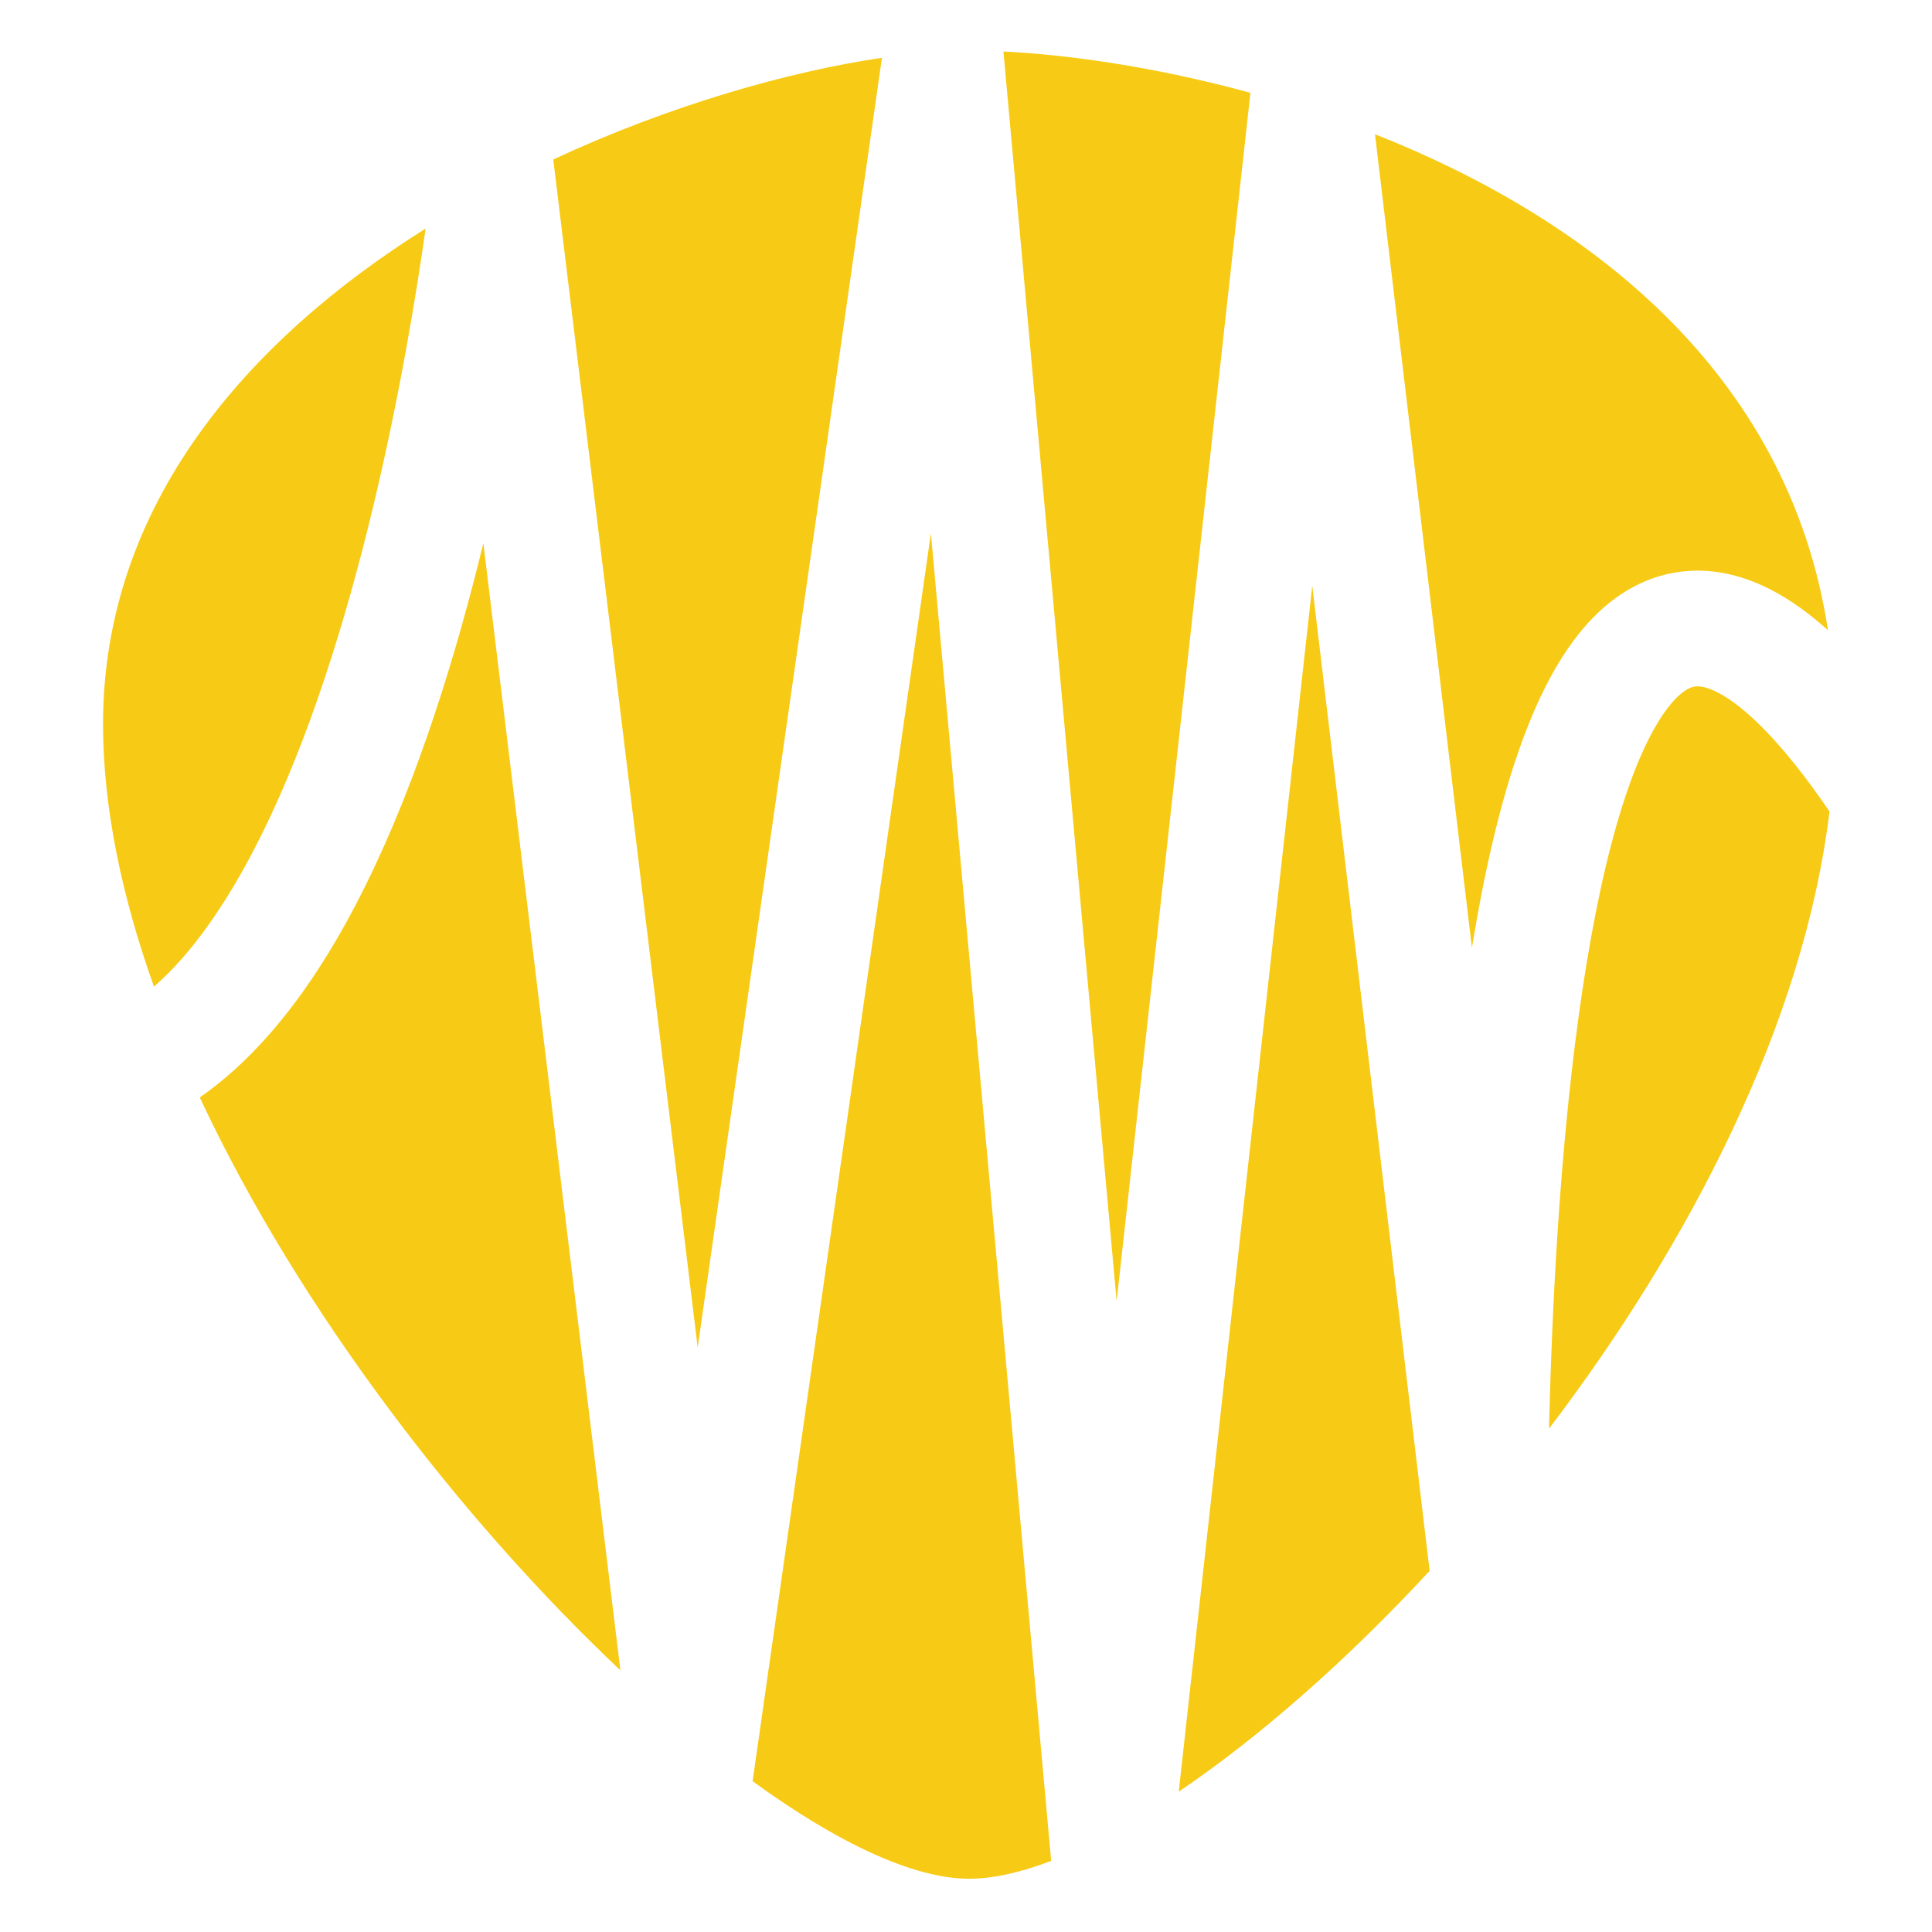 <svg width="300" height="300" viewBox="0 0 300 300" fill="none" xmlns="http://www.w3.org/2000/svg">
<path fill-rule="evenodd" clip-rule="evenodd" d="M240.534 221.839C262.394 193.082 280.1 158.859 284.086 126.004C276.567 114.982 270.799 109.665 266.848 107.588C264.975 106.604 263.873 106.538 263.335 106.585C262.831 106.628 262.112 106.828 261.076 107.675C258.653 109.658 255.746 114.173 252.961 122.011C250.277 129.563 248.098 139.05 246.364 149.605C242.901 170.686 241.389 194.911 240.755 214.026C240.664 216.748 240.592 219.36 240.534 221.839ZM283.848 97.865C277.675 57.376 245.973 33.668 213.506 20.843L228.558 147.169C228.584 147.01 228.61 146.852 228.636 146.693C230.458 135.601 232.848 124.954 236.032 115.995C239.115 107.321 243.374 98.946 249.7 93.77C253.039 91.038 257.09 89.092 261.787 88.686C266.452 88.282 270.982 89.464 275.209 91.686C278.092 93.201 280.966 95.27 283.848 97.865ZM194.165 14.416C179.752 10.465 166.198 8.509 155.812 8L173.391 202.049L194.165 14.416ZM136.947 8.974C122.439 11.112 103.996 16.343 85.911 24.762L108.338 209.24L136.947 8.974ZM66.092 35.489C38.548 52.768 16 78.29 16 112.446C16 125.369 18.907 139.186 23.907 153.202C27.677 149.917 31.372 145.44 34.977 139.733C43.049 126.957 49.473 109.826 54.432 92.193C59.36 74.671 62.695 57.193 64.799 44.048C65.299 40.924 65.728 38.051 66.092 35.489ZM31.02 170.412C38.647 165.112 44.972 157.55 50.166 149.329C59.593 134.407 66.581 115.357 71.727 97.057C72.927 92.791 74.035 88.535 75.056 84.347L96.333 259.366C71.861 236.291 46.533 203.591 31.02 170.412ZM116.865 276.585L144.549 82.801L163.225 288.959C158.483 290.769 154.178 291.729 150.464 291.729C141.818 291.729 129.97 286.125 116.865 276.585ZM183.035 278.21L203.767 90.955L221.993 243.926C208.938 258.026 195.399 269.849 183.035 278.21Z" fill="#F7CB15"/>
</svg>
